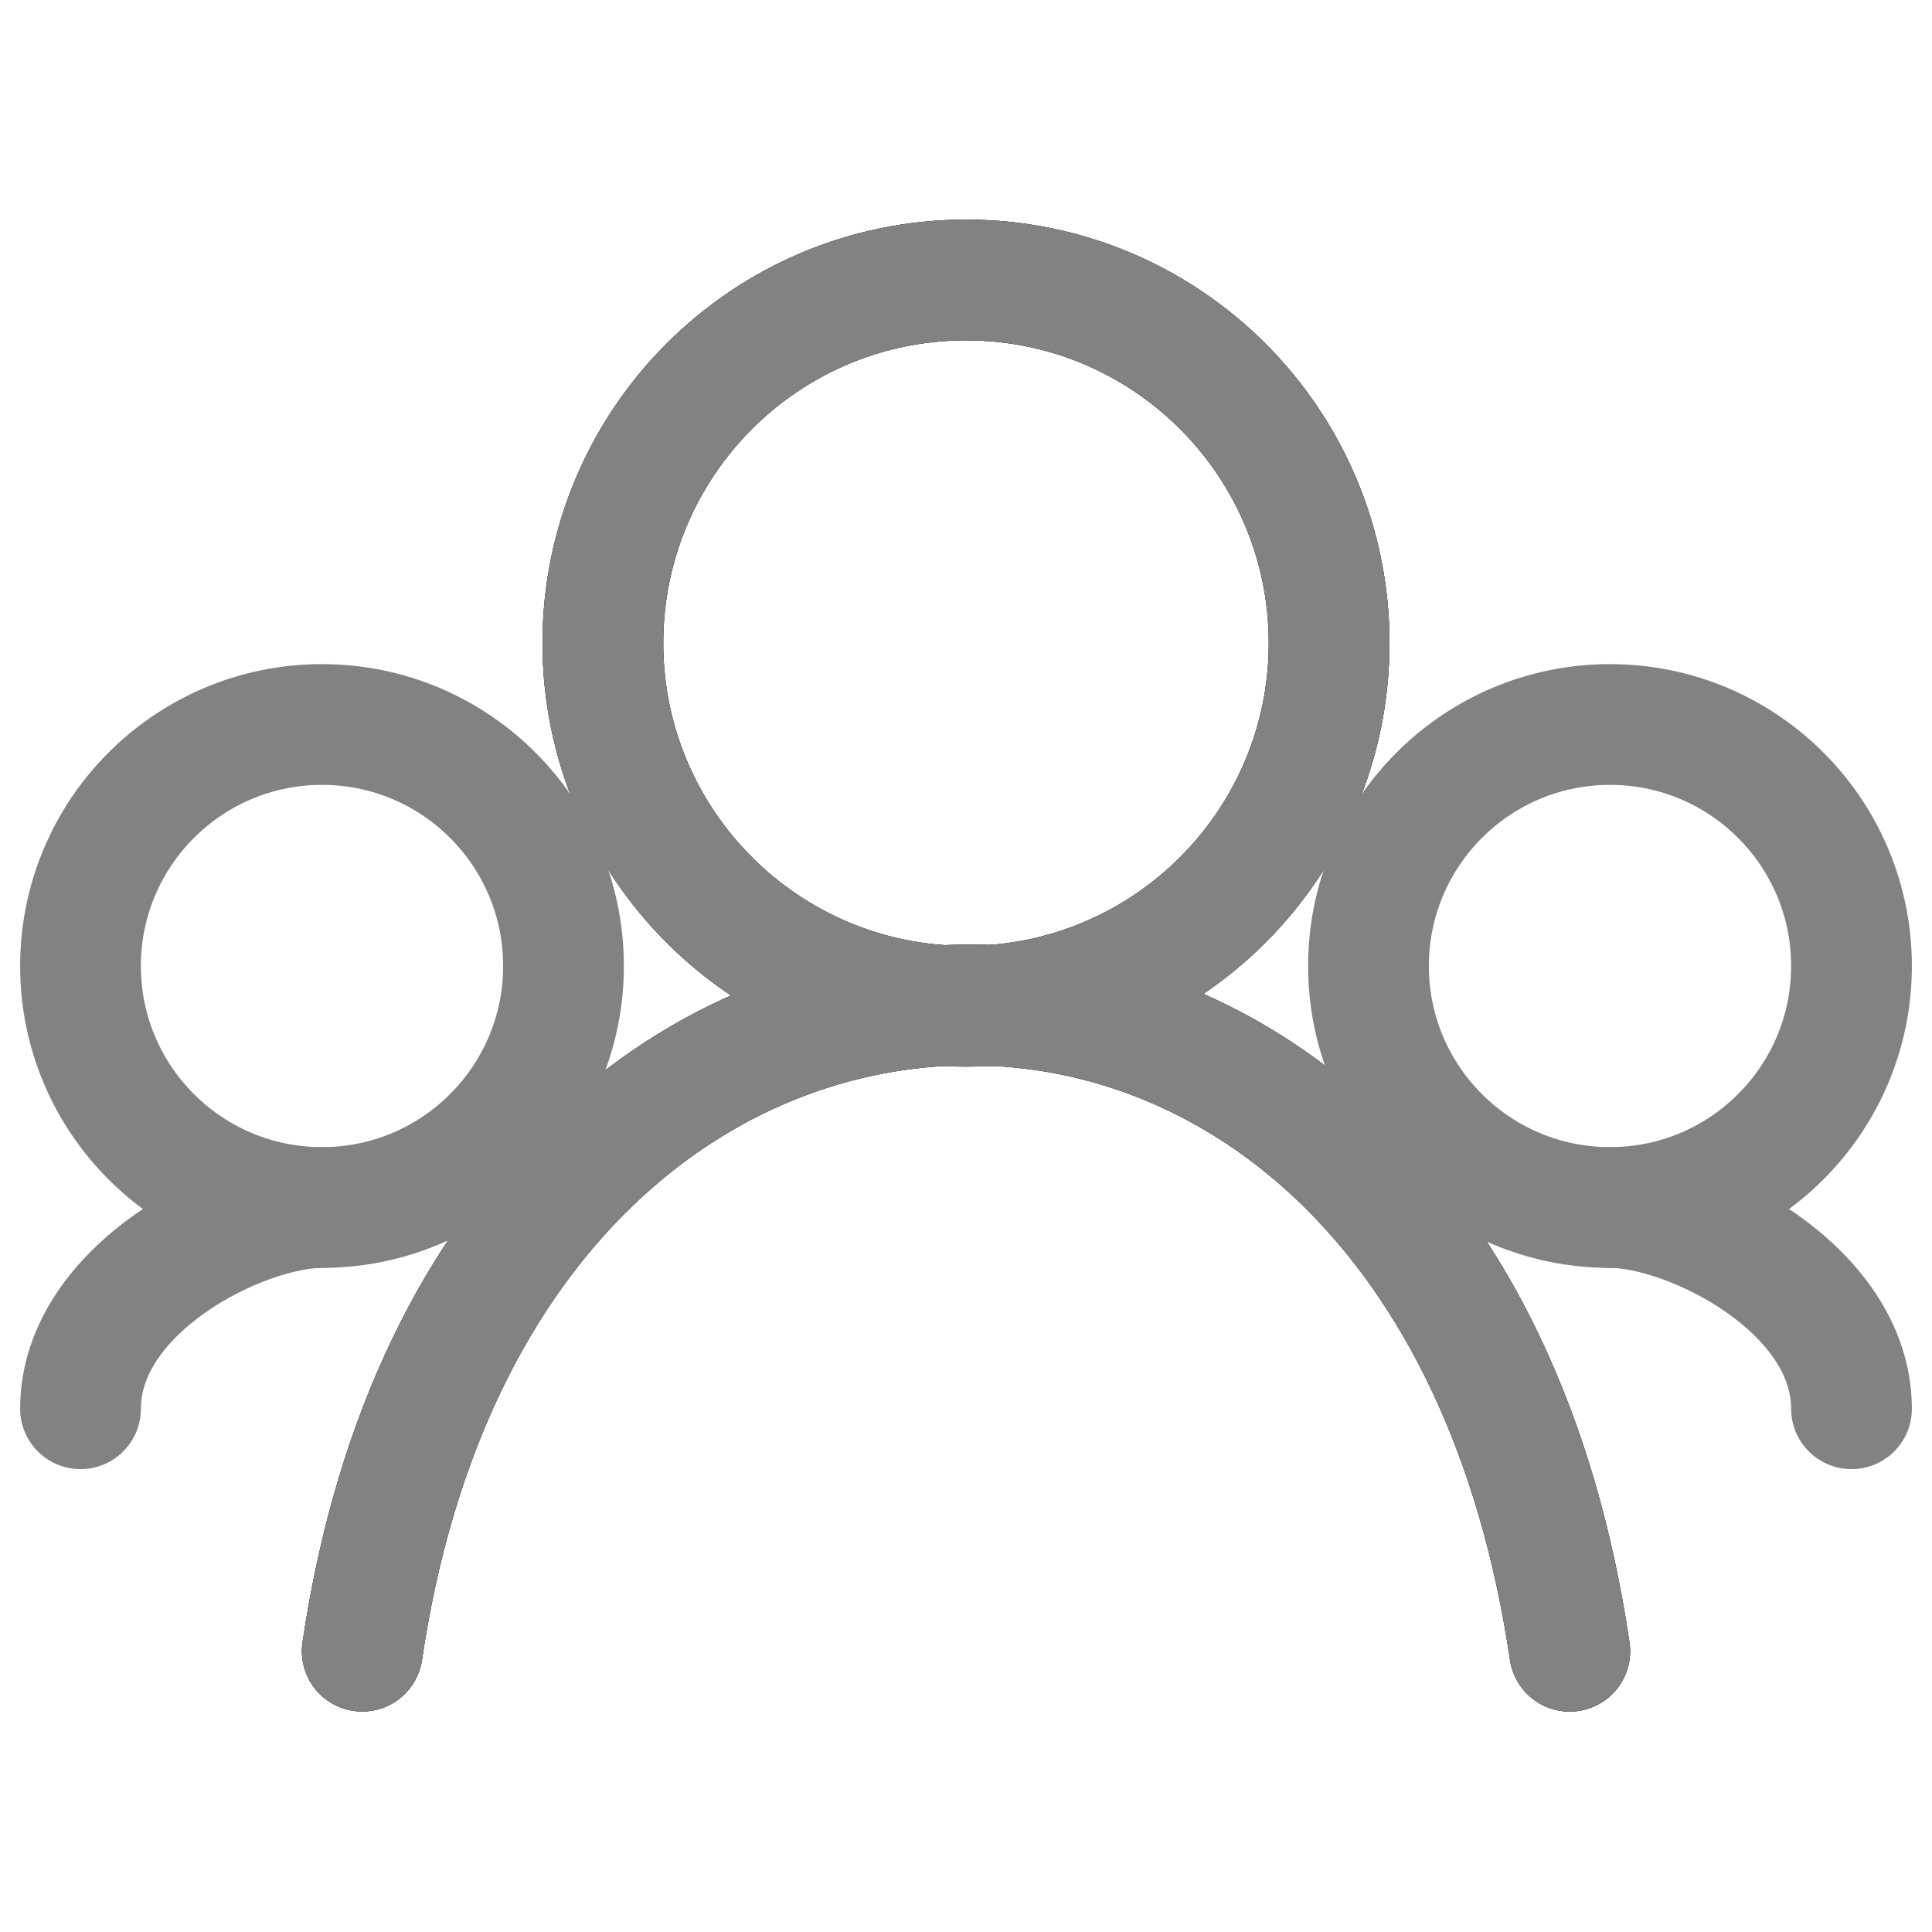 <svg width="24" height="24" viewBox="0 0 24 24" fill="none" xmlns="http://www.w3.org/2000/svg">
<path d="M12 12.5C14.492 12.5 16.511 10.48 16.511 7.989C16.511 5.497 14.492 3.478 12 3.478C9.509 3.478 7.489 5.497 7.489 7.989C7.489 10.48 9.509 12.5 12 12.5Z" stroke="#333333" stroke-width="1.5" stroke-linecap="round" stroke-linejoin="round"/>
<path d="M19.5 20.512C18.69 15.027 15.354 12.484 12.045 12.484C8.736 12.484 5.311 15.026 4.5 20.511" stroke="#333333" stroke-width="1.5" stroke-linecap="round" stroke-linejoin="round"/>
<path d="M12 12.5C14.492 12.5 16.511 10.48 16.511 7.989C16.511 5.497 14.492 3.478 12 3.478C9.509 3.478 7.489 5.497 7.489 7.989C7.489 10.48 9.509 12.5 12 12.5Z" stroke="#333333" stroke-width="1.5" stroke-linecap="round" stroke-linejoin="round"/>
<path d="M19.5 20.512C18.69 15.027 15.354 12.484 12.045 12.484C8.736 12.484 5.311 15.026 4.5 20.511" stroke="#333333" stroke-width="1.5" stroke-linecap="round" stroke-linejoin="round"/>
<path d="M12 12.5C14.492 12.5 16.511 10.48 16.511 7.989C16.511 5.497 14.492 3.478 12 3.478C9.509 3.478 7.489 5.497 7.489 7.989C7.489 10.48 9.509 12.5 12 12.5Z" stroke="#828282" stroke-width="1.5" stroke-linecap="round" stroke-linejoin="round"/>
<path d="M19.5 20.512C18.69 15.027 15.354 12.484 12.045 12.484C8.736 12.484 5.311 15.026 4.5 20.511" stroke="#828282" stroke-width="1.5" stroke-linecap="round" stroke-linejoin="round"/>
<circle cx="4" cy="12" r="3" stroke="#828282" stroke-width="1.5"/>
<path d="M4 15C3 15 1 16 1 17.5" stroke="#828282" stroke-width="1.5" stroke-linecap="round" stroke-linejoin="round"/>
<path d="M20 15C21 15 23 16 23 17.5" stroke="#828282" stroke-width="1.5" stroke-linecap="round" stroke-linejoin="round"/>
<circle cx="20" cy="12" r="3" stroke="#828282" stroke-width="1.5"/>
</svg>

